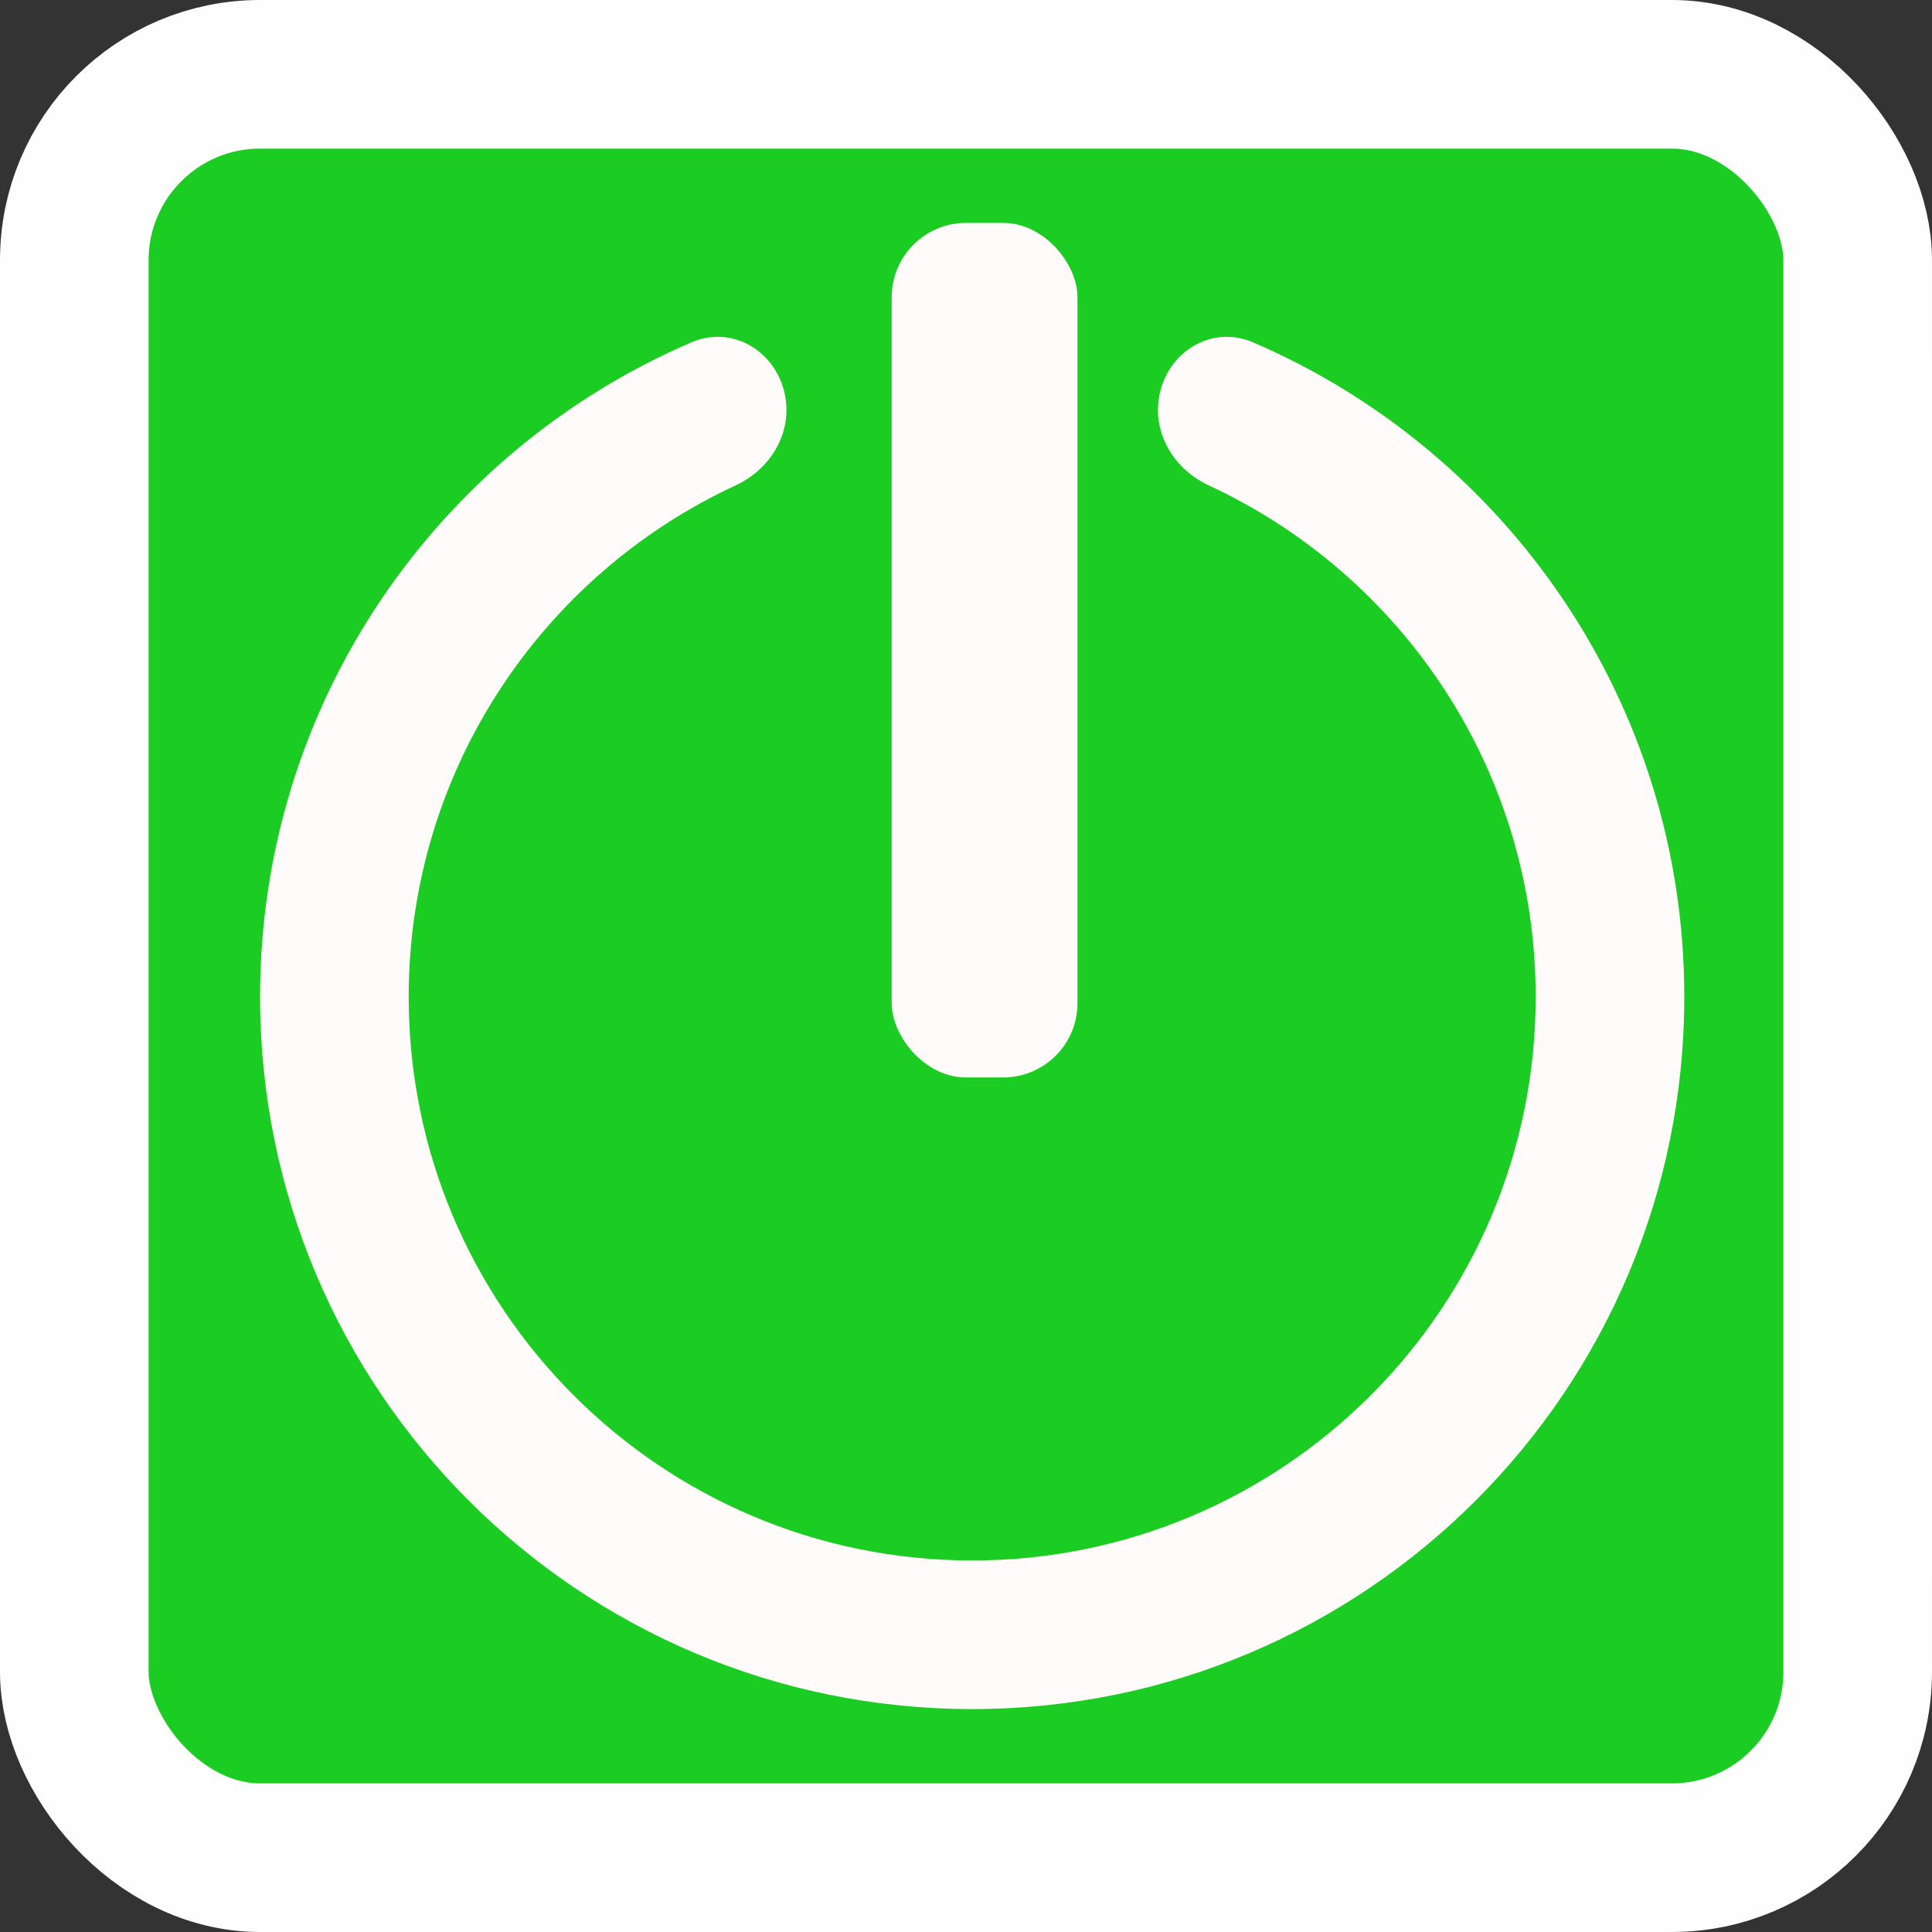 <svg width="52" height="52" viewBox="0 0 52 52" fill="none" xmlns="http://www.w3.org/2000/svg">
<rect x="0" y="0" width="52" height="52" fill="#333333" stroke="none"/>
<rect width="52" height="52" rx="10" fill="#1BCC22"/>
<rect x="2" y="2" width="48" height="48" rx="5" stroke="#FFFEFE" stroke-width="4"/>
<path fill-rule="evenodd" clip-rule="evenodd" d="M21.167 11.036C21.167 9.669 19.864 8.675 18.608 9.215C11.781 12.147 7 18.932 7 26.833C7 37.419 15.581 46 26.167 46C36.752 46 45.333 37.419 45.333 26.833C45.333 18.932 40.552 12.147 33.725 9.215C32.469 8.675 31.167 9.669 31.167 11.036V11.036C31.167 11.919 31.732 12.693 32.533 13.064C37.729 15.47 41.333 20.731 41.333 26.833C41.333 35.21 34.543 42 26.167 42C17.79 42 11 35.21 11 26.833C11 20.731 14.604 15.47 19.8 13.064C20.602 12.693 21.167 11.919 21.167 11.036V11.036Z" fill="#FFFBFB"/>
<rect x="24" y="6" width="5" height="23" rx="2" fill="#FFFBFB"/>
</svg>
